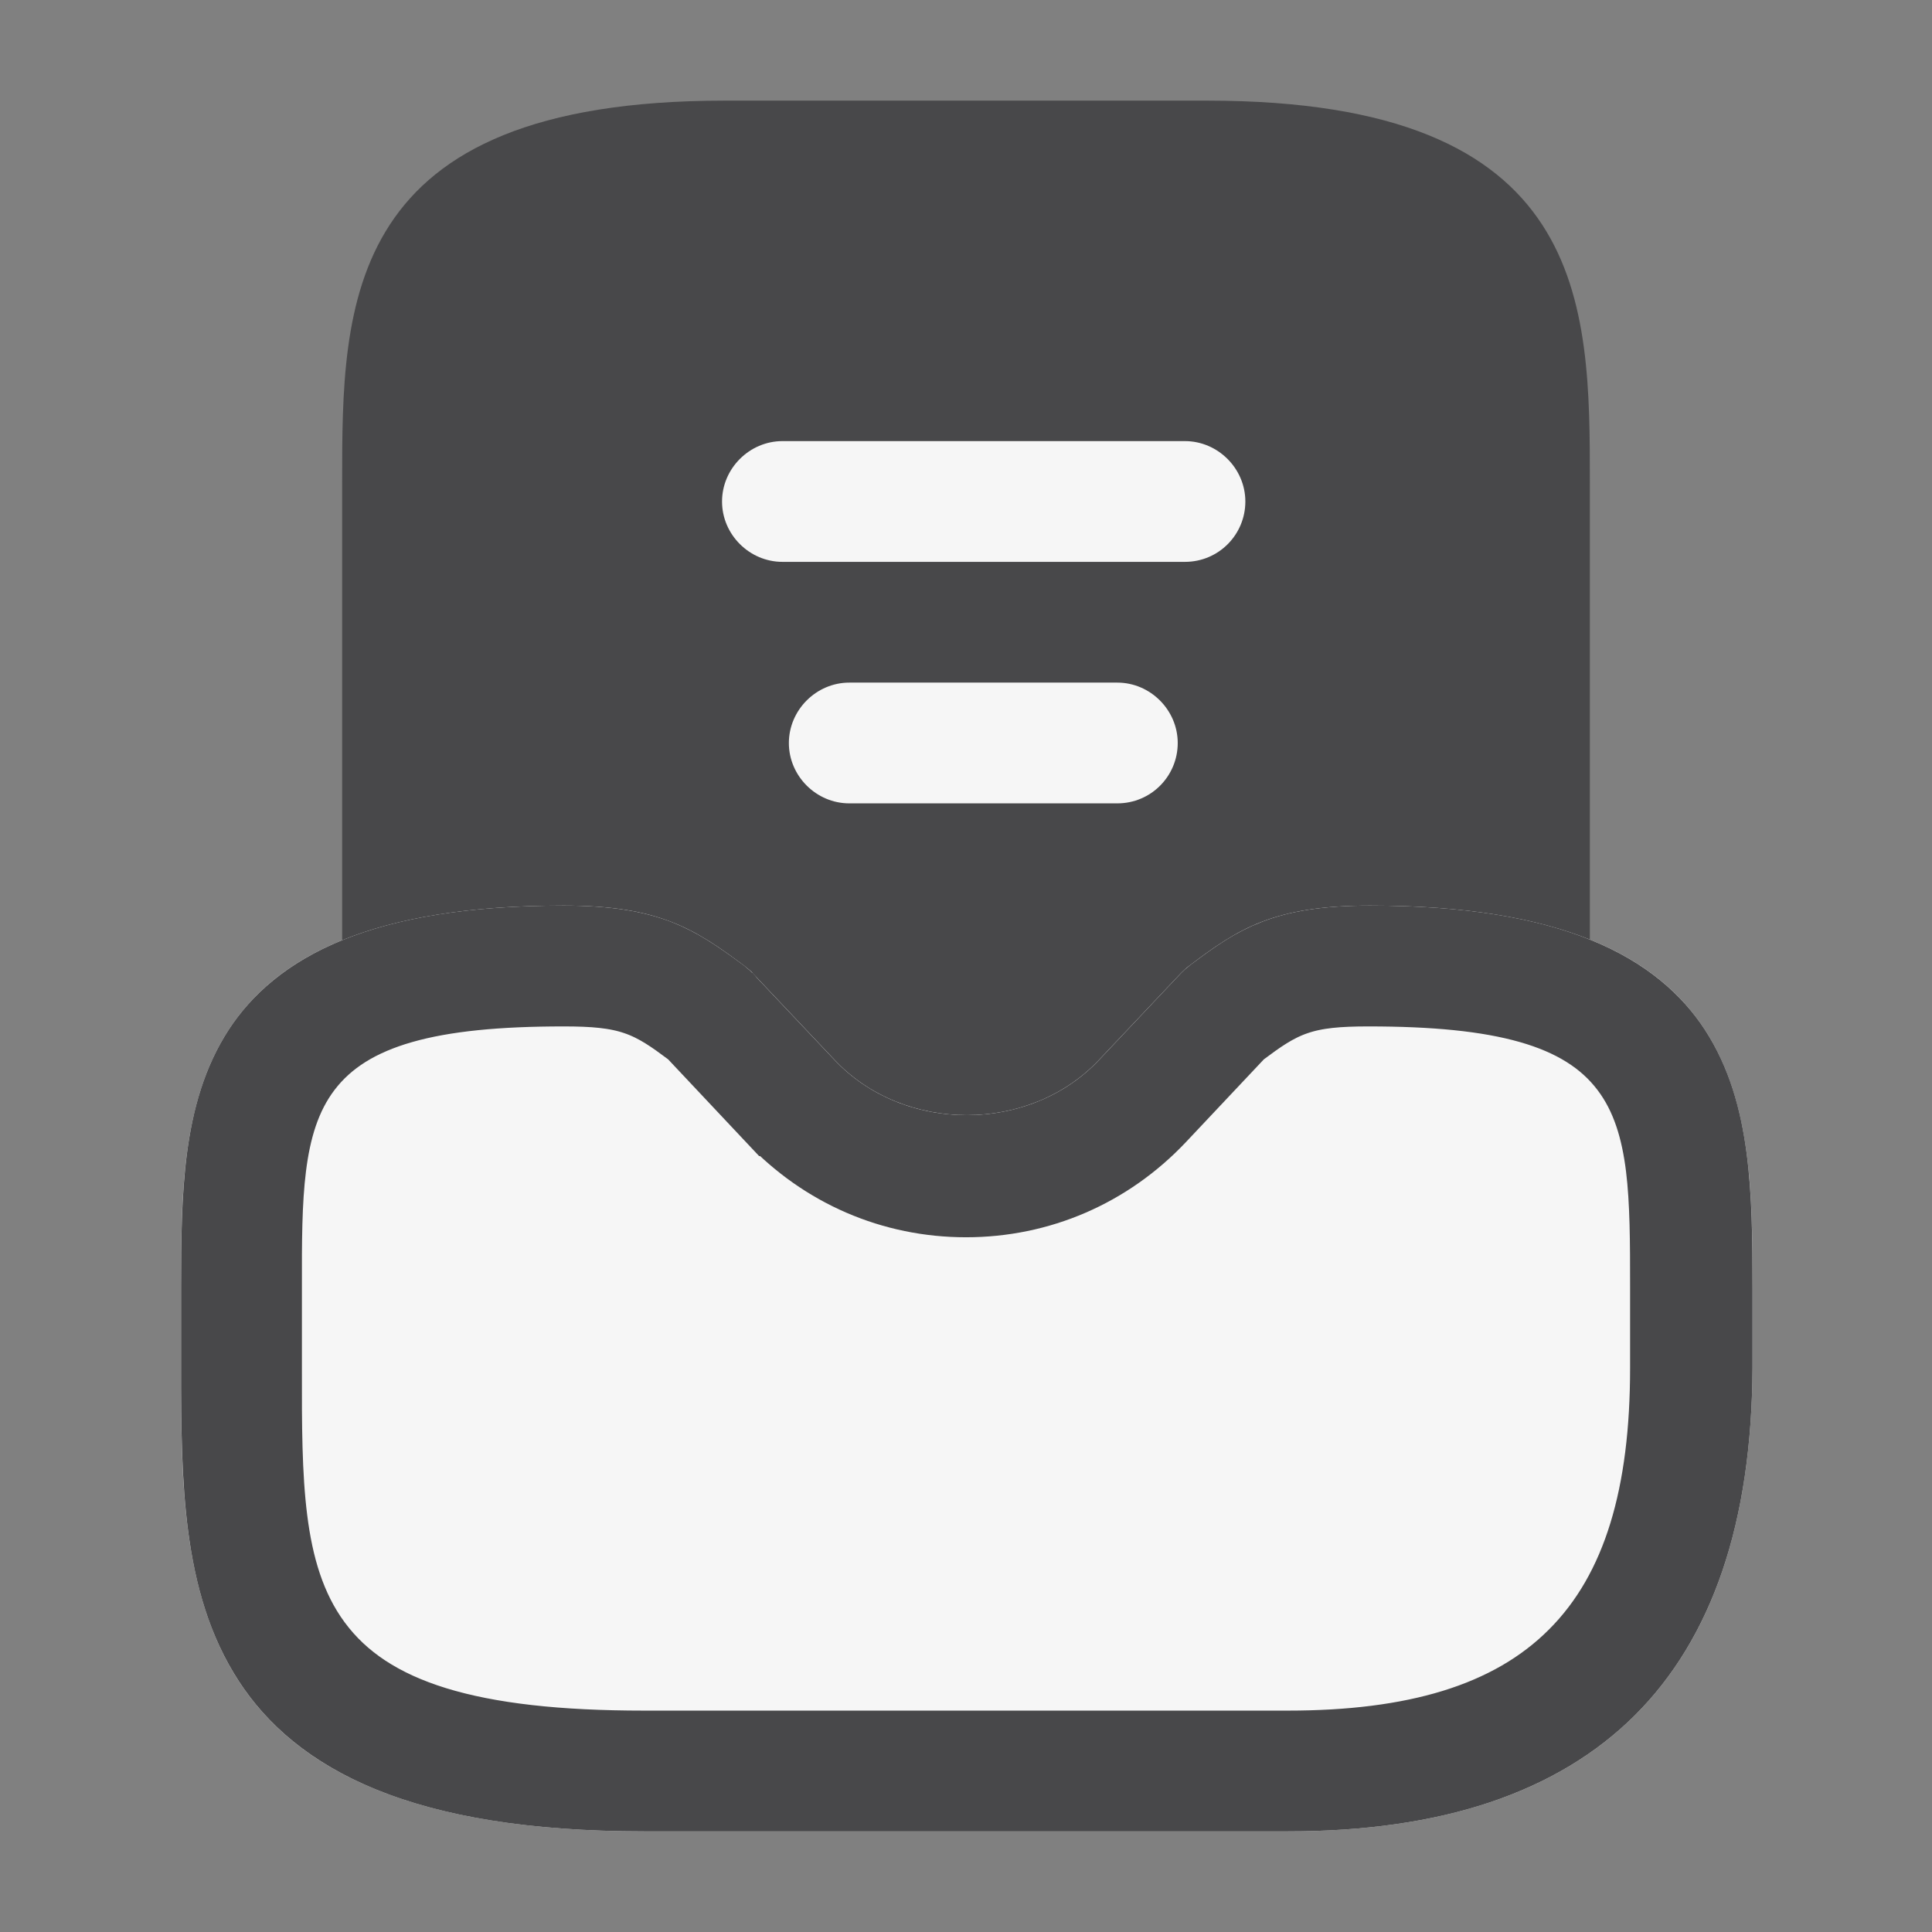<svg width="22" height="22" viewBox="0 0 22 22" fill="none" xmlns="http://www.w3.org/2000/svg">
<rect x="0" y="0" width="22" height="22" fill="#808080" stroke="none"/>
<rect x="5" y="2" width="12" height="12" rx="2" fill="#48484A"/>
<path d="M17.417 11.687C17.041 11.687 16.729 11.376 16.729 11V5.5C16.729 3.456 16.729 2.521 13.75 2.521H8.25C5.271 2.521 5.271 3.456 5.271 5.5V11C5.271 11.376 4.959 11.687 4.583 11.687C4.207 11.687 3.896 11.376 3.896 11V5.5C3.896 3.456 3.896 1.146 8.25 1.146H13.75C18.104 1.146 18.104 3.456 18.104 5.5V11C18.104 11.376 17.792 11.687 17.417 11.687Z" fill="#48484A"/>
<path d="M14.667 20.854H7.333C2.062 20.854 2.062 18.058 2.062 15.583V14.667C2.062 12.623 2.062 10.312 6.417 10.312C7.508 10.312 7.911 10.578 8.479 11C8.507 11.027 8.543 11.046 8.571 11.082L9.506 12.072C10.294 12.907 11.724 12.907 12.512 12.072L13.447 11.082C13.475 11.055 13.502 11.027 13.539 11C14.107 10.569 14.511 10.312 15.602 10.312C19.956 10.312 19.956 12.623 19.956 14.667V15.583C19.938 19.085 18.168 20.854 14.667 20.854Z" fill="#F6F6F6"/>
<path d="M8.161 11.386C8.172 11.396 8.182 11.405 8.19 11.411L8.201 11.42L8.207 11.426L9.142 12.416L9.142 12.416C10.128 13.459 11.89 13.459 12.876 12.416L12.876 12.416L13.806 11.431C13.83 11.407 13.835 11.403 13.839 11.4L13.841 11.399C14.122 11.186 14.316 11.052 14.553 10.962C14.787 10.872 15.095 10.812 15.602 10.812C17.702 10.812 18.582 11.368 18.993 11.996C19.441 12.682 19.456 13.606 19.456 14.667V15.582C19.447 17.254 19.021 18.424 18.264 19.178C17.508 19.932 16.339 20.354 14.667 20.354H7.333C4.775 20.354 3.665 19.678 3.14 18.873C2.578 18.013 2.562 16.859 2.562 15.583V14.667C2.562 13.606 2.578 12.682 3.025 11.996C3.436 11.368 4.316 10.812 6.417 10.812C6.921 10.812 7.229 10.874 7.464 10.964C7.697 11.055 7.888 11.185 8.161 11.386ZM8.216 11.431C8.217 11.432 8.217 11.432 8.216 11.431L8.216 11.431ZM14.093 11.662L14.058 11.688L14.028 11.72L13.139 12.664C13.139 12.664 13.139 12.664 13.139 12.664C12.573 13.262 11.814 13.589 11 13.589C10.186 13.589 9.427 13.262 8.861 12.664C8.861 12.664 8.861 12.664 8.86 12.664L7.972 11.72L7.942 11.688L7.907 11.662C7.716 11.52 7.525 11.379 7.275 11.293C7.027 11.207 6.758 11.188 6.417 11.188C4.93 11.188 3.946 11.407 3.412 12.108C3.15 12.452 3.04 12.86 2.988 13.277C2.937 13.683 2.937 14.151 2.938 14.644L2.938 14.667V15.583L2.938 15.606C2.937 16.216 2.937 16.8 3.002 17.314C3.068 17.839 3.207 18.343 3.522 18.77C4.165 19.642 5.373 19.979 7.333 19.979H14.667C16.09 19.979 17.224 19.678 17.992 18.909C18.761 18.14 19.062 17.006 19.062 15.583V14.667V14.644C19.062 14.151 19.062 13.683 19.012 13.277C18.96 12.86 18.85 12.452 18.588 12.108C18.055 11.407 17.07 11.188 15.583 11.188C15.242 11.188 14.973 11.207 14.725 11.293C14.475 11.379 14.284 11.52 14.093 11.662Z" fill="#F6F6F6" stroke="#48484A"/>
<path d="M12.723 9.148H9.671C9.295 9.148 8.983 8.837 8.983 8.461C8.983 8.085 9.295 7.773 9.671 7.773H12.723C13.099 7.773 13.411 8.085 13.411 8.461C13.411 8.837 13.108 9.148 12.723 9.148Z" fill="#F6F6F6"/>
<path d="M13.493 6.398H8.91C8.534 6.398 8.222 6.087 8.222 5.711C8.222 5.335 8.534 5.023 8.91 5.023H13.493C13.869 5.023 14.181 5.335 14.181 5.711C14.181 6.087 13.878 6.398 13.493 6.398Z" fill="#F6F6F6"/>
</svg>
